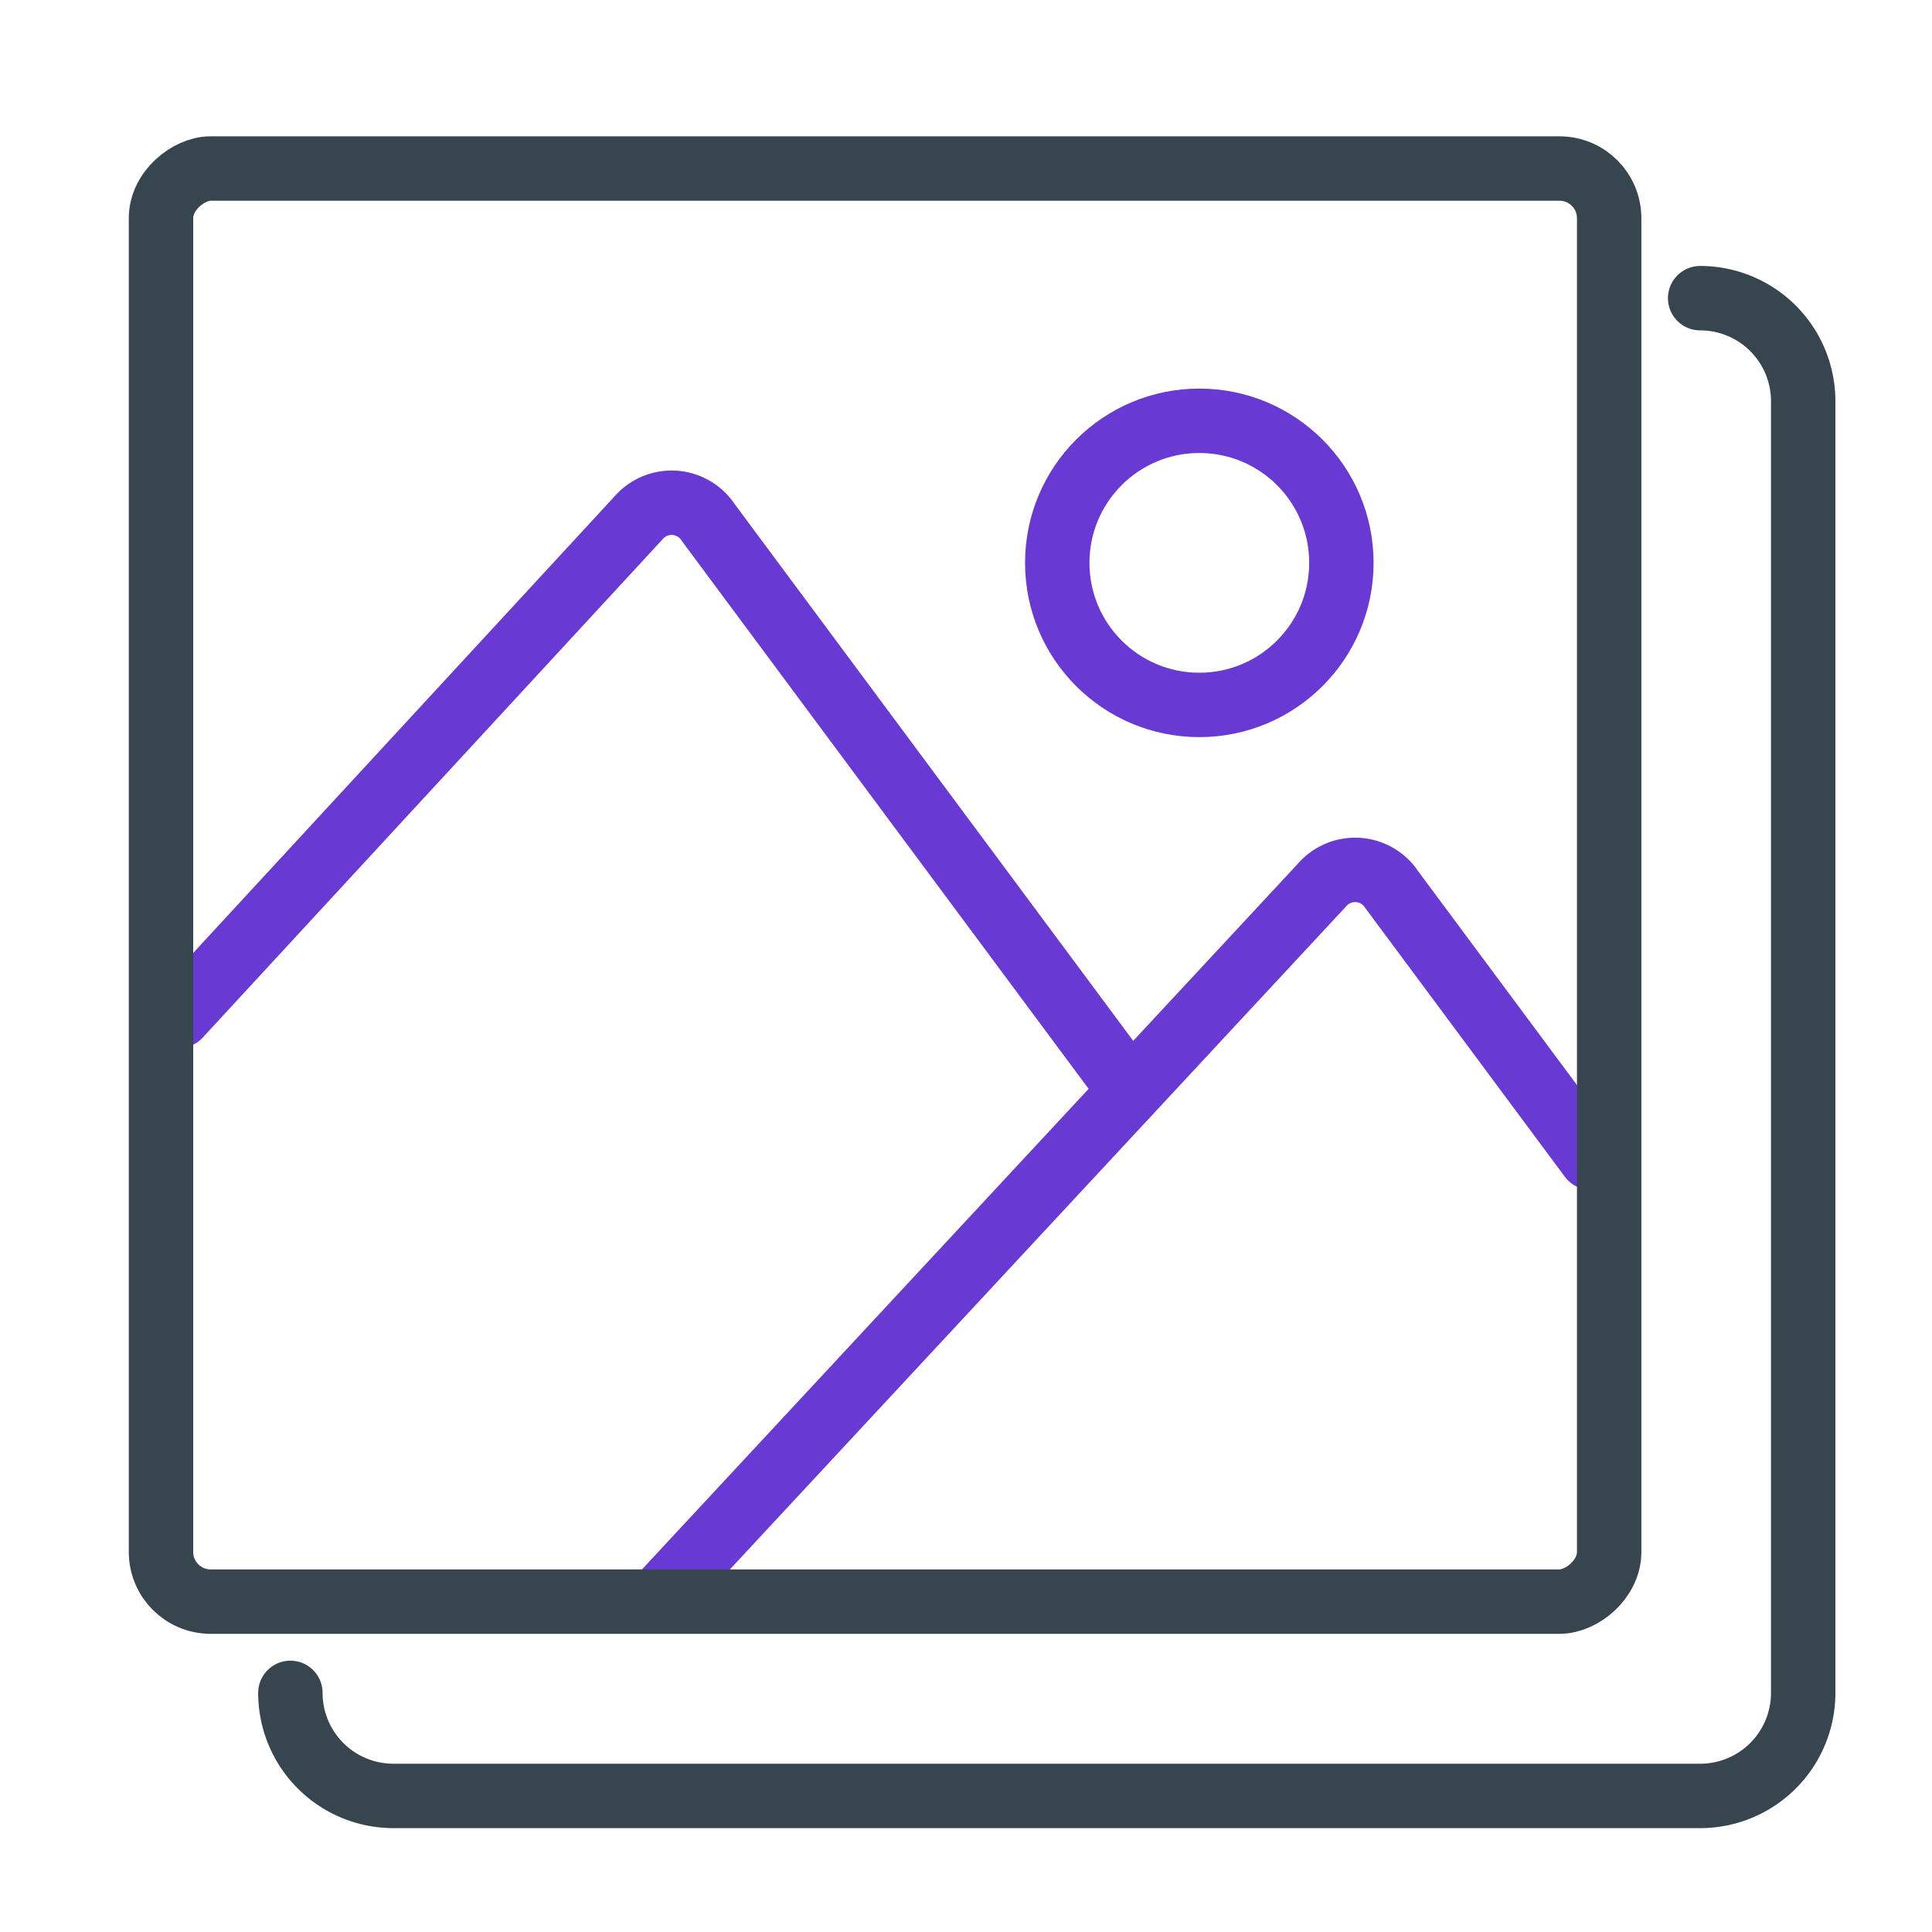 <svg id="ico_list_album_big" xmlns="http://www.w3.org/2000/svg" width="30" height="30" viewBox="0 0 30 30">
  <defs>
    <style>
      .cls-1, .cls-2, .cls-3, .cls-4, .cls-5 {
        fill: none;
      }

      .cls-1, .cls-4 {
        stroke: #6839d3;
      }

      .cls-1, .cls-3 {
        stroke-linecap: round;
      }

      .cls-1, .cls-2, .cls-3, .cls-4 {
        stroke-miterlimit: 10;
      }

      .cls-2, .cls-3 {
        stroke: #37454e;
      }

      .cls-6 {
        stroke: none;
      }
    </style>
  </defs>
  <g id="그룹_4074" data-name="그룹 4074">
    <path id="패스_3679" data-name="패스 3679" class="cls-1" d="M2.779,15.774,9.911,8.046A.68.68,0,0,1,11,8.117l6.451,8.688"/>
    <path id="패스_3680" data-name="패스 3680" class="cls-1" d="M10.319,24.727,20.526,13.745a.68.68,0,0,1,1.086.071L24.7,17.974"/>
    <g id="사각형_3182" data-name="사각형 3182" class="cls-2" transform="translate(25.487 2.117) rotate(90)">
      <rect class="cls-6" width="23.253" height="23.487" rx="1.271"/>
      <rect class="cls-5" x="0.5" y="0.5" width="22.253" height="22.487" rx="0.771"/>
    </g>
    <path id="패스_3681" data-name="패스 3681" class="cls-3" d="M26.4,4.63a1.6,1.6,0,0,1,1.6,1.6V26.287a1.6,1.6,0,0,1-1.6,1.6H6.109a1.6,1.6,0,0,1-1.6-1.6"/>
    <circle id="타원_1566" data-name="타원 1566" class="cls-4" cx="2.206" cy="2.206" r="2.206" transform="translate(16.417 6.534)"/>
  </g>
  <rect id="사각형_3183" data-name="사각형 3183" class="cls-5" width="30" height="30" transform="translate(0 0)"/>
</svg>

